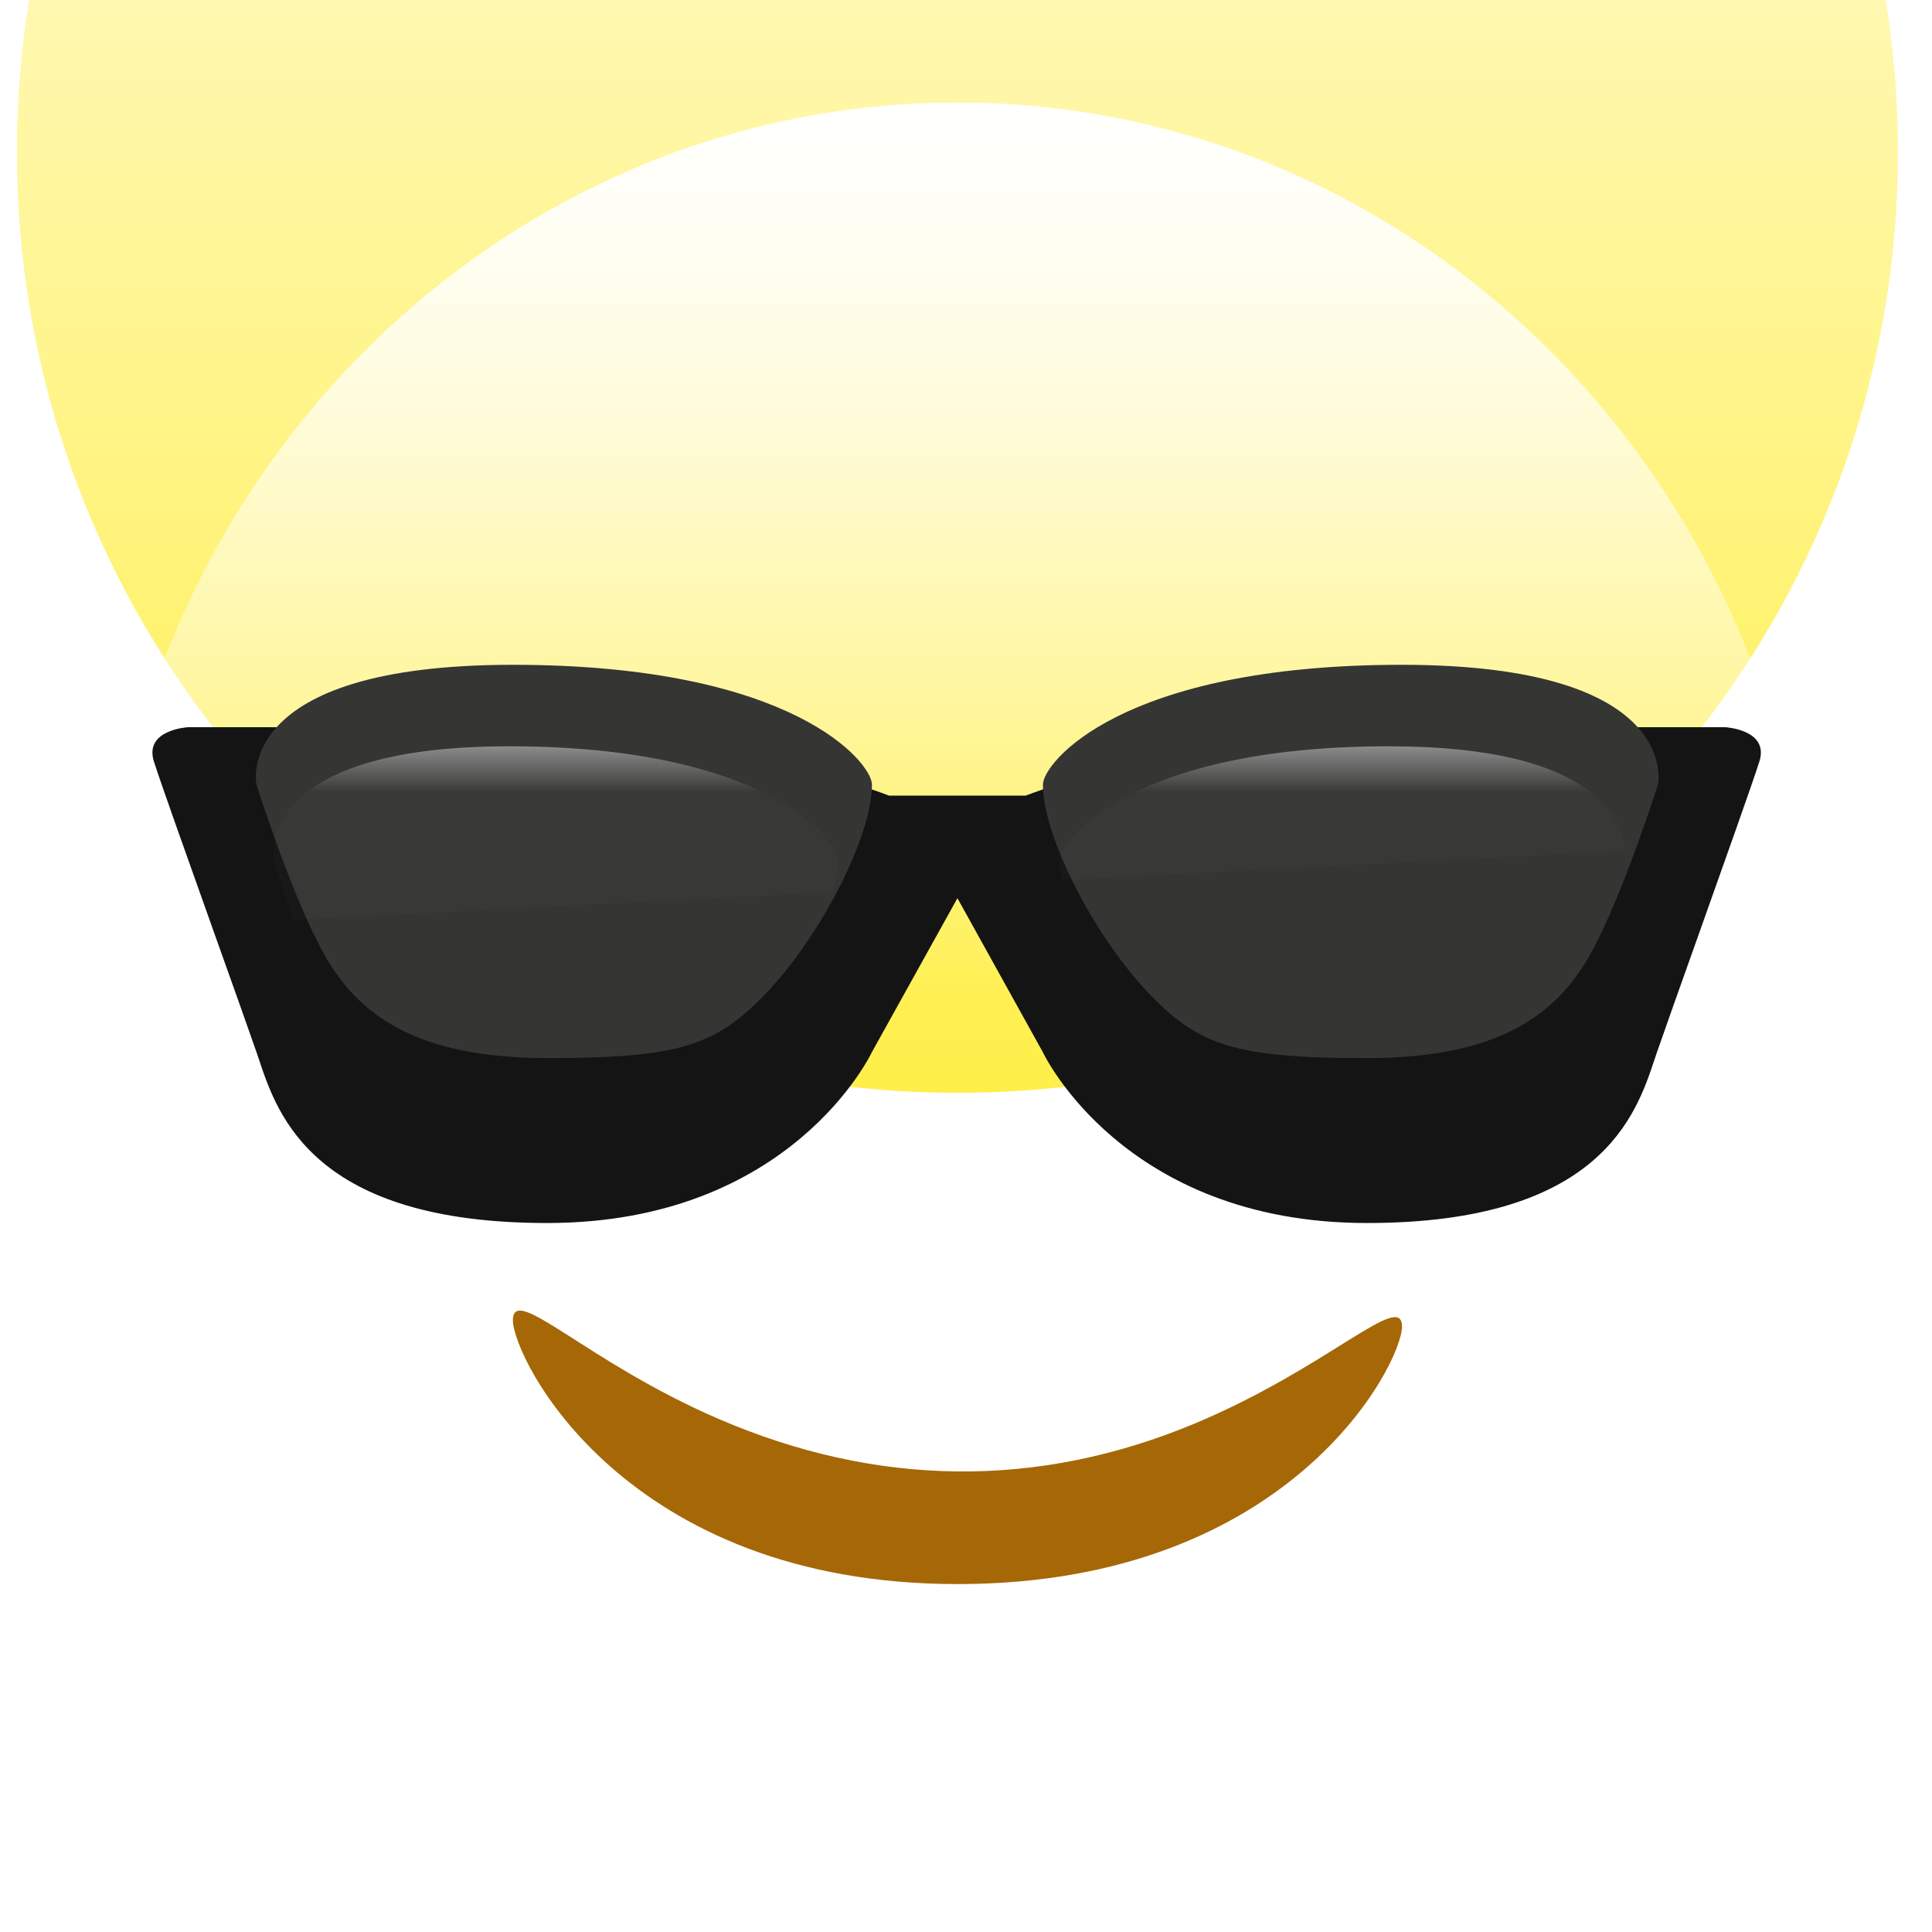 <svg width="60" height="60" viewBox="0 0 60 60" fill="none" xmlns="http://www.w3.org/2000/svg">
<g filter="url(#filter0_i_86_6347)">
<path fill-rule="evenodd" clip-rule="evenodd" d="M29.735 0.531C45.863 0.531 58.938 13.606 58.938 29.735C58.938 45.863 45.863 58.938 29.735 58.938C13.606 58.938 0.531 45.863 0.531 29.735C0.531 13.606 13.606 0.531 29.735 0.531Z" fill="#FFEE40"/>
<path fill-rule="evenodd" clip-rule="evenodd" d="M29.735 0.531C45.863 0.531 58.938 13.606 58.938 29.735C58.938 45.863 45.863 58.938 29.735 58.938C13.606 58.938 0.531 45.863 0.531 29.735C0.531 13.606 13.606 0.531 29.735 0.531Z" fill="url(#paint0_linear_86_6347)" style="mix-blend-mode:overlay"/>
</g>
<path fill-rule="evenodd" clip-rule="evenodd" d="M29.735 3.186C44.397 3.186 56.283 15.547 56.283 30.796C56.283 46.045 44.397 58.407 29.735 58.407C15.072 58.407 3.186 46.045 3.186 30.796C3.186 15.547 15.072 3.186 29.735 3.186Z" fill="url(#paint1_linear_86_6347)"/>
<path fill-rule="evenodd" clip-rule="evenodd" d="M29.735 3.186C44.397 3.186 56.283 15.547 56.283 30.796C56.283 46.045 44.397 58.407 29.735 58.407C15.072 58.407 3.186 46.045 3.186 30.796C3.186 15.547 15.072 3.186 29.735 3.186Z" fill="url(#paint2_linear_86_6347)" style="mix-blend-mode:overlay"/>
<g filter="url(#filter1_dii_86_6347)">
<path fill-rule="evenodd" clip-rule="evenodd" d="M29.734 46.195C19.37 46.195 15.929 39.168 15.929 38.003C15.929 36.838 18.224 39.307 22.339 41.075C27.238 43.181 32.231 43.253 37.13 41.198C41.245 39.471 43.54 37.062 43.54 38.199C43.54 39.336 40.098 46.195 29.734 46.195Z" fill="#A66707"/>
</g>
<g filter="url(#filter2_di_86_6347)">
<path fill-rule="evenodd" clip-rule="evenodd" d="M27.61 20.708H29.734H31.854C31.854 20.708 37.318 18.584 43.512 18.584H53.581C53.581 18.584 54.95 18.658 54.64 19.646C54.453 20.245 53.529 22.84 52.707 25.152C52.173 26.652 51.681 28.034 51.461 28.672C51.435 28.749 51.408 28.829 51.379 28.914C50.806 30.634 49.689 33.982 42.452 33.982C34.859 33.982 32.384 28.672 32.384 28.672L29.734 23.894L27.079 28.672C27.079 28.672 24.599 33.982 16.991 33.982C9.74 33.982 8.621 30.634 8.046 28.914C8.018 28.829 7.991 28.749 7.964 28.672C7.744 28.034 7.252 26.654 6.717 25.155C5.893 22.842 4.967 20.246 4.779 19.646C4.469 18.658 5.841 18.584 5.841 18.584H15.929C22.136 18.584 27.61 20.708 27.61 20.708Z" fill="#141414"/>
</g>
<g filter="url(#filter3_di_86_6347)">
<path fill-rule="evenodd" clip-rule="evenodd" d="M15.929 19.646C24.679 19.646 27.079 22.706 27.079 23.363C27.079 24.97 25.526 27.978 23.894 29.735C22.262 31.491 21.114 31.859 16.991 31.859C12.868 31.859 11.108 30.47 10.088 28.673C9.069 26.875 7.964 23.363 7.964 23.363C7.964 23.363 7.18 19.646 15.929 19.646ZM43.53 19.646C34.788 19.646 32.389 22.706 32.389 23.363C32.389 24.97 33.942 27.978 35.572 29.735C37.203 31.491 38.349 31.859 42.469 31.859C46.589 31.859 48.347 30.47 49.366 28.673C50.384 26.875 51.488 23.363 51.488 23.363C51.488 23.363 52.272 19.646 43.53 19.646Z" fill="#353534"/>
</g>
<g filter="url(#filter4_di_86_6347)">
<path fill-rule="evenodd" clip-rule="evenodd" d="M26.018 23.733C26.018 23.104 23.819 20.177 15.805 20.177C7.792 20.177 8.511 23.733 8.511 23.733C8.511 23.733 8.754 24.541 9.112 25.567L25.883 24.695C25.97 24.34 26.018 24.014 26.018 23.733ZM50.442 23.419L32.977 24.327C32.94 24.113 32.92 23.913 32.92 23.733C32.92 23.104 35.119 20.177 43.133 20.177C49.681 20.177 50.398 22.551 50.442 23.419Z" fill="white" fill-opacity="0.01"/>
<path fill-rule="evenodd" clip-rule="evenodd" d="M26.018 23.733C26.018 23.104 23.819 20.177 15.805 20.177C7.792 20.177 8.511 23.733 8.511 23.733C8.511 23.733 8.754 24.541 9.112 25.567L25.883 24.695C25.97 24.34 26.018 24.014 26.018 23.733ZM50.442 23.419L32.977 24.327C32.94 24.113 32.92 23.913 32.92 23.733C32.92 23.104 35.119 20.177 43.133 20.177C49.681 20.177 50.398 22.551 50.442 23.419Z" fill="url(#paint3_linear_86_6347)" fill-opacity="0.65"/>
</g>
<defs>
<filter id="filter0_i_86_6347" x="0.531" y="-24.469" width="58.407" height="83.407" filterUnits="userSpaceOnUse" color-interpolation-filters="sRGB">
<feFlood flood-opacity="0" result="BackgroundImageFix"/>
<feBlend mode="normal" in="SourceGraphic" in2="BackgroundImageFix" result="shape"/>
<feColorMatrix in="SourceAlpha" type="matrix" values="0 0 0 0 0 0 0 0 0 0 0 0 0 0 0 0 0 0 127 0" result="hardAlpha"/>
<feOffset dy="-25"/>
<feGaussianBlur stdDeviation="30"/>
<feComposite in2="hardAlpha" operator="arithmetic" k2="-1" k3="1"/>
<feColorMatrix type="matrix" values="0 0 0 0 1 0 0 0 0 0.604 0 0 0 0 0 0 0 0 1 0"/>
<feBlend mode="normal" in2="shape" result="effect1_innerShadow_86_6347"/>
</filter>
<filter id="filter1_dii_86_6347" x="14.929" y="37.702" width="29.611" height="10.493" filterUnits="userSpaceOnUse" color-interpolation-filters="sRGB">
<feFlood flood-opacity="0" result="BackgroundImageFix"/>
<feColorMatrix in="SourceAlpha" type="matrix" values="0 0 0 0 0 0 0 0 0 0 0 0 0 0 0 0 0 0 127 0" result="hardAlpha"/>
<feOffset dy="1"/>
<feGaussianBlur stdDeviation="0.5"/>
<feColorMatrix type="matrix" values="0 0 0 0 1 0 0 0 0 1 0 0 0 0 1 0 0 0 1 0"/>
<feBlend mode="normal" in2="BackgroundImageFix" result="effect1_dropShadow_86_6347"/>
<feBlend mode="normal" in="SourceGraphic" in2="effect1_dropShadow_86_6347" result="shape"/>
<feColorMatrix in="SourceAlpha" type="matrix" values="0 0 0 0 0 0 0 0 0 0 0 0 0 0 0 0 0 0 127 0" result="hardAlpha"/>
<feOffset dy="2"/>
<feGaussianBlur stdDeviation="2.3"/>
<feComposite in2="hardAlpha" operator="arithmetic" k2="-1" k3="1"/>
<feColorMatrix type="matrix" values="0 0 0 0 0 0 0 0 0 0 0 0 0 0 0 0 0 0 1 0"/>
<feBlend mode="normal" in2="shape" result="effect2_innerShadow_86_6347"/>
<feColorMatrix in="SourceAlpha" type="matrix" values="0 0 0 0 0 0 0 0 0 0 0 0 0 0 0 0 0 0 127 0" result="hardAlpha"/>
<feOffset/>
<feGaussianBlur stdDeviation="1.5"/>
<feComposite in2="hardAlpha" operator="arithmetic" k2="-1" k3="1"/>
<feColorMatrix type="matrix" values="0 0 0 0 0 0 0 0 0 0 0 0 0 0 0 0 0 0 0.75 0"/>
<feBlend mode="normal" in2="effect2_innerShadow_86_6347" result="effect3_innerShadow_86_6347"/>
</filter>
<filter id="filter2_di_86_6347" x="1.733" y="18.584" width="55.953" height="21.398" filterUnits="userSpaceOnUse" color-interpolation-filters="sRGB">
<feFlood flood-opacity="0" result="BackgroundImageFix"/>
<feColorMatrix in="SourceAlpha" type="matrix" values="0 0 0 0 0 0 0 0 0 0 0 0 0 0 0 0 0 0 127 0" result="hardAlpha"/>
<feOffset dy="3"/>
<feGaussianBlur stdDeviation="1.5"/>
<feColorMatrix type="matrix" values="0 0 0 0 0 0 0 0 0 0 0 0 0 0 0 0 0 0 0.5 0"/>
<feBlend mode="normal" in2="BackgroundImageFix" result="effect1_dropShadow_86_6347"/>
<feBlend mode="normal" in="SourceGraphic" in2="effect1_dropShadow_86_6347" result="shape"/>
<feColorMatrix in="SourceAlpha" type="matrix" values="0 0 0 0 0 0 0 0 0 0 0 0 0 0 0 0 0 0 127 0" result="hardAlpha"/>
<feOffset dy="1"/>
<feGaussianBlur stdDeviation="0.5"/>
<feComposite in2="hardAlpha" operator="arithmetic" k2="-1" k3="1"/>
<feColorMatrix type="matrix" values="0 0 0 0 1 0 0 0 0 1 0 0 0 0 1 0 0 0 0.1 0"/>
<feBlend mode="normal" in2="shape" result="effect2_innerShadow_86_6347"/>
</filter>
<filter id="filter3_di_86_6347" x="6.946" y="19.646" width="45.56" height="14.212" filterUnits="userSpaceOnUse" color-interpolation-filters="sRGB">
<feFlood flood-opacity="0" result="BackgroundImageFix"/>
<feColorMatrix in="SourceAlpha" type="matrix" values="0 0 0 0 0 0 0 0 0 0 0 0 0 0 0 0 0 0 127 0" result="hardAlpha"/>
<feOffset dy="1"/>
<feGaussianBlur stdDeviation="0.5"/>
<feColorMatrix type="matrix" values="0 0 0 0 1 0 0 0 0 1 0 0 0 0 1 0 0 0 0.2 0"/>
<feBlend mode="normal" in2="BackgroundImageFix" result="effect1_dropShadow_86_6347"/>
<feBlend mode="normal" in="SourceGraphic" in2="effect1_dropShadow_86_6347" result="shape"/>
<feColorMatrix in="SourceAlpha" type="matrix" values="0 0 0 0 0 0 0 0 0 0 0 0 0 0 0 0 0 0 127 0" result="hardAlpha"/>
<feOffset/>
<feGaussianBlur stdDeviation="3"/>
<feComposite in2="hardAlpha" operator="arithmetic" k2="-1" k3="1"/>
<feColorMatrix type="matrix" values="0 0 0 0 0 0 0 0 0 0 0 0 0 0 0 0 0 0 1 0"/>
<feBlend mode="normal" in2="shape" result="effect2_innerShadow_86_6347"/>
</filter>
<filter id="filter4_di_86_6347" x="7.494" y="20.177" width="43.947" height="8.39" filterUnits="userSpaceOnUse" color-interpolation-filters="sRGB">
<feFlood flood-opacity="0" result="BackgroundImageFix"/>
<feColorMatrix in="SourceAlpha" type="matrix" values="0 0 0 0 0 0 0 0 0 0 0 0 0 0 0 0 0 0 127 0" result="hardAlpha"/>
<feOffset dy="2"/>
<feGaussianBlur stdDeviation="0.5"/>
<feColorMatrix type="matrix" values="0 0 0 0 0 0 0 0 0 0 0 0 0 0 0 0 0 0 0.25 0"/>
<feBlend mode="normal" in2="BackgroundImageFix" result="effect1_dropShadow_86_6347"/>
<feBlend mode="normal" in="SourceGraphic" in2="effect1_dropShadow_86_6347" result="shape"/>
<feColorMatrix in="SourceAlpha" type="matrix" values="0 0 0 0 0 0 0 0 0 0 0 0 0 0 0 0 0 0 127 0" result="hardAlpha"/>
<feOffset dy="1"/>
<feGaussianBlur stdDeviation="0.5"/>
<feComposite in2="hardAlpha" operator="arithmetic" k2="-1" k3="1"/>
<feColorMatrix type="matrix" values="0 0 0 0 1 0 0 0 0 1 0 0 0 0 1 0 0 0 0.45 0"/>
<feBlend mode="normal" in2="shape" result="effect2_innerShadow_86_6347"/>
</filter>
<linearGradient id="paint0_linear_86_6347" x1="60" y1="60" x2="60" y2="0" gradientUnits="userSpaceOnUse">
<stop stop-color="white" stop-opacity="0.01"/>
<stop offset="1" stop-color="white"/>
</linearGradient>
<linearGradient id="paint1_linear_86_6347" x1="48.695" y1="16.9" x2="48.695" y2="-22.114" gradientUnits="userSpaceOnUse">
<stop stop-color="white" stop-opacity="0.01"/>
<stop offset="1" stop-color="white"/>
</linearGradient>
<linearGradient id="paint2_linear_86_6347" x1="15.929" y1="2.655" x2="15.929" y2="31.062" gradientUnits="userSpaceOnUse">
<stop stop-color="white"/>
<stop offset="1" stop-color="white" stop-opacity="0.01"/>
</linearGradient>
<linearGradient id="paint3_linear_86_6347" x1="35.102" y1="21.625" x2="35.102" y2="20.177" gradientUnits="userSpaceOnUse">
<stop stop-color="white" stop-opacity="0.01"/>
<stop offset="1" stop-color="white" stop-opacity="0.65"/>
</linearGradient>
</defs>
</svg>
